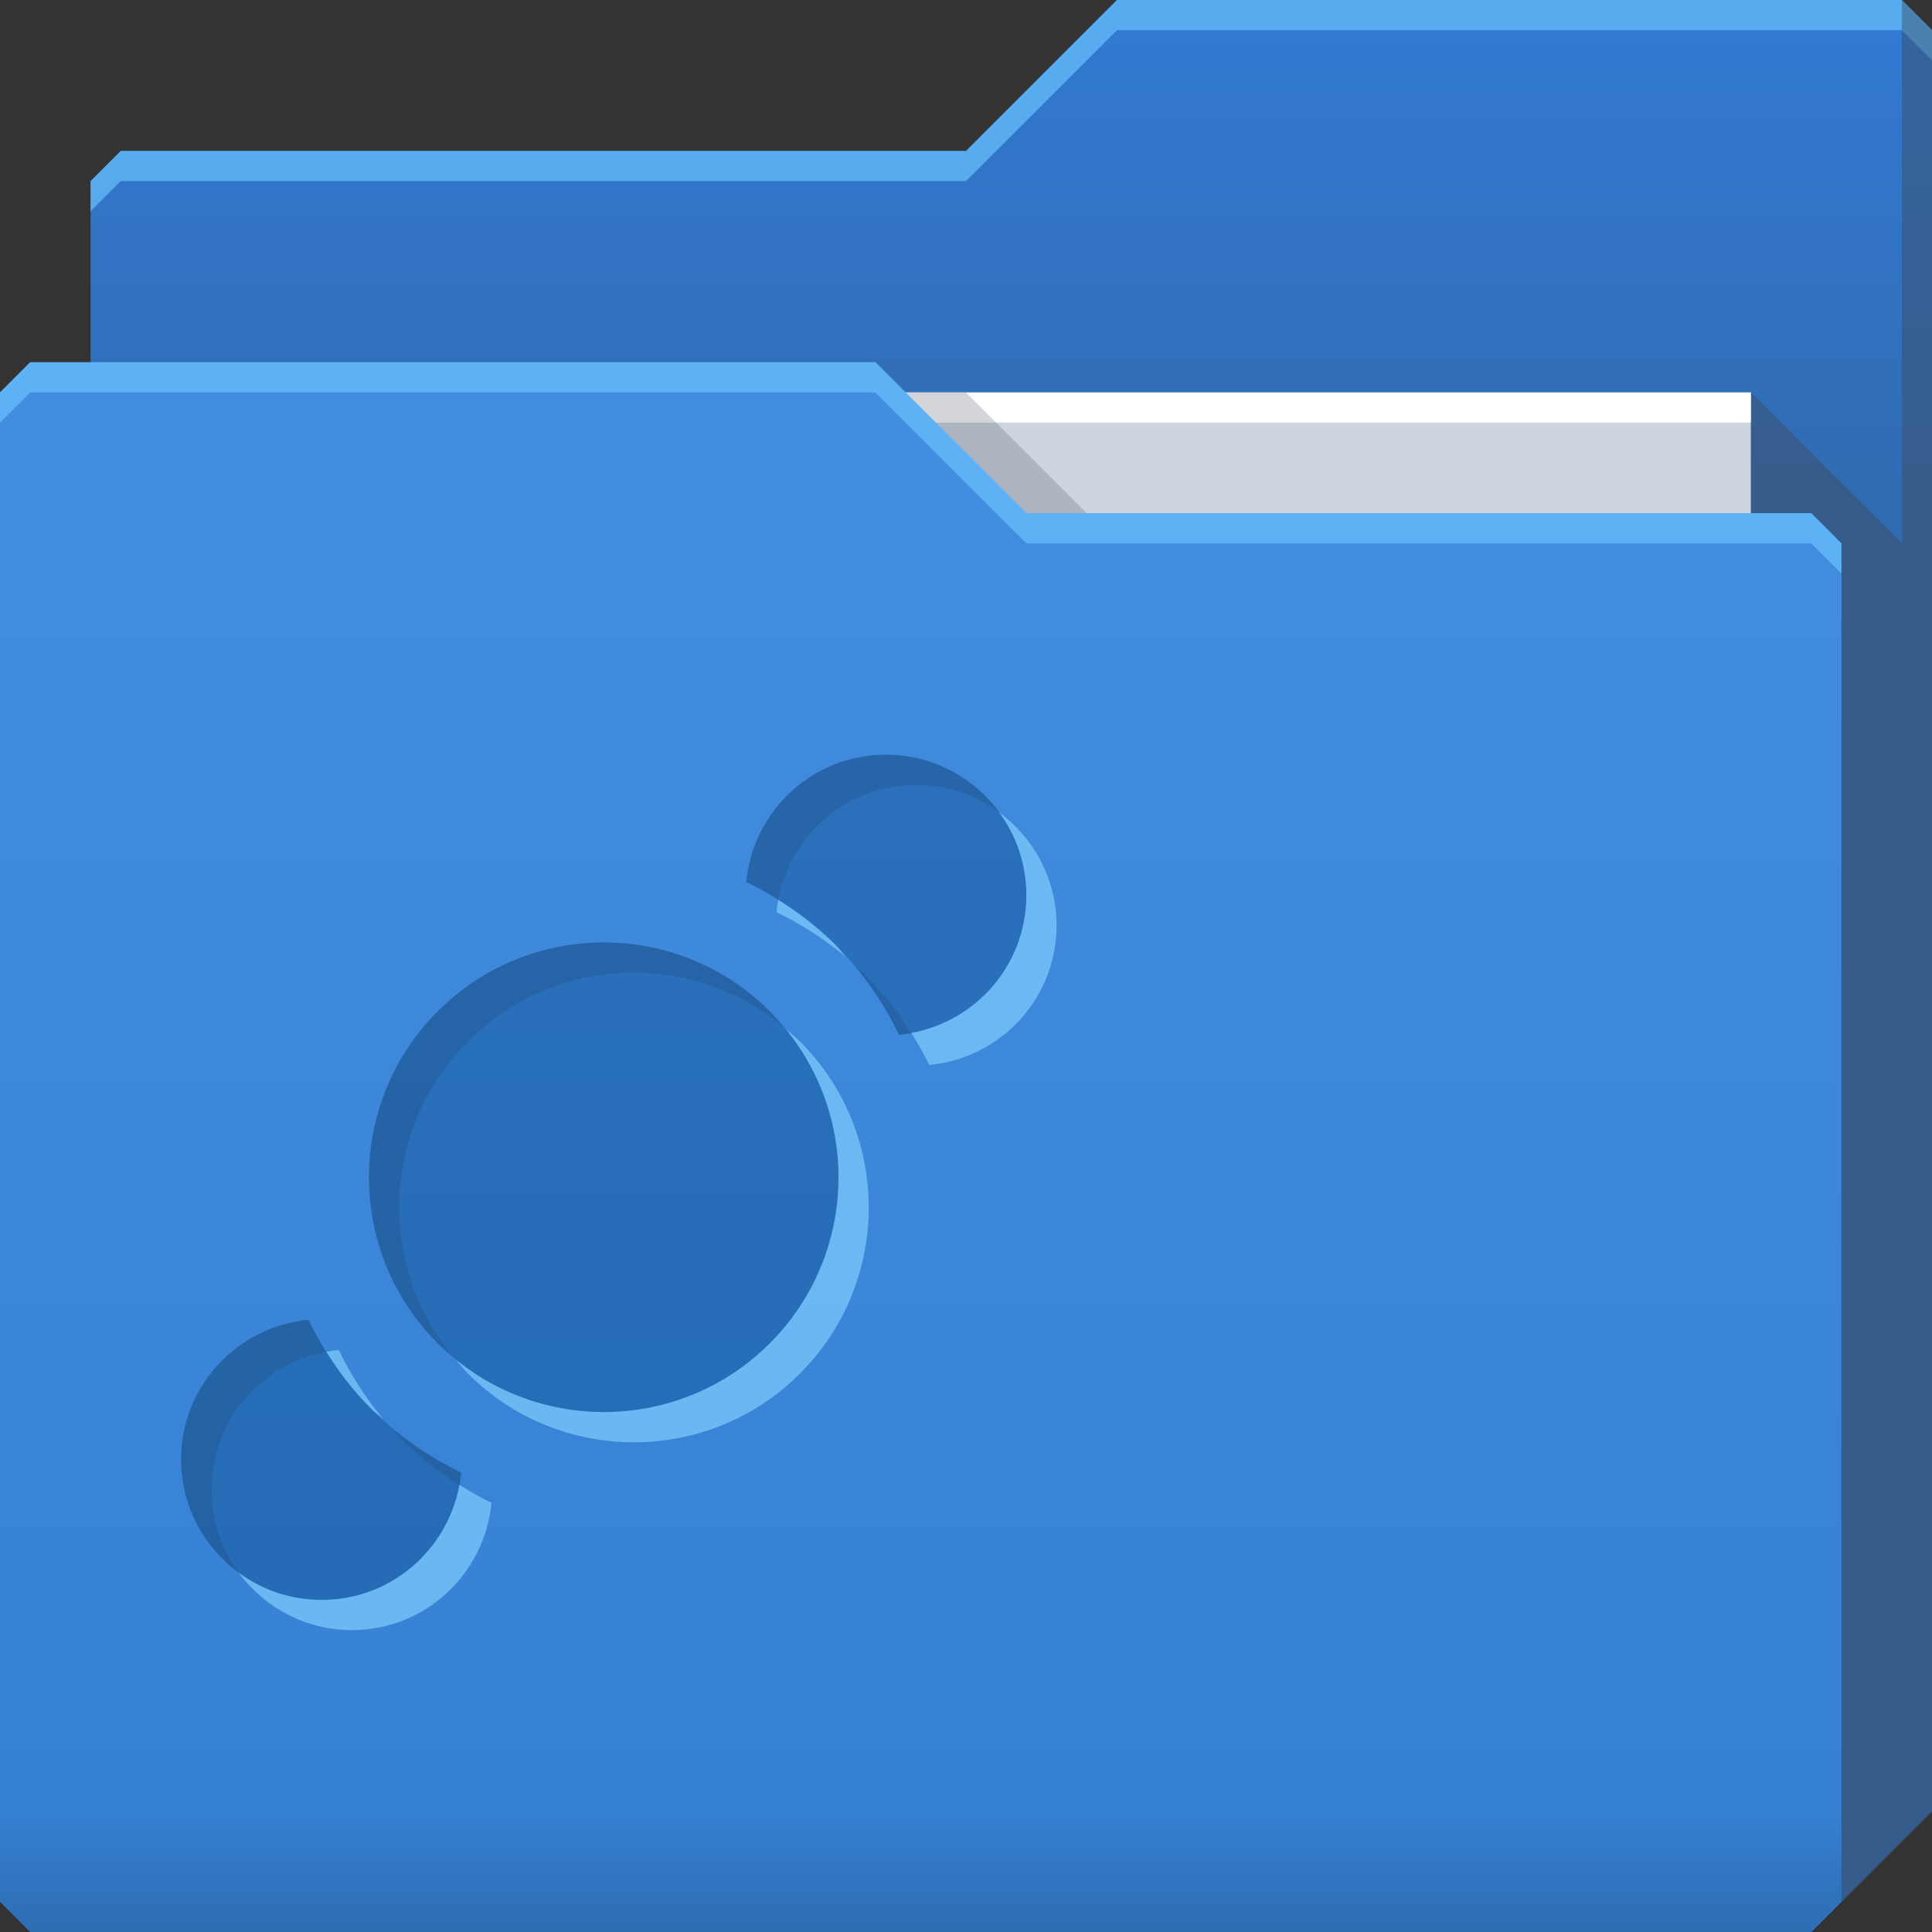 <?xml version="1.0" encoding="UTF-8" standalone="no"?>
<!-- Created with Inkscape (http://www.inkscape.org/) -->

<svg
   xmlns:dc="http://purl.org/dc/elements/1.1/"
   xmlns:cc="http://creativecommons.org/ns#"
   xmlns:rdf="http://www.w3.org/1999/02/22-rdf-syntax-ns#"
   xmlns:svg="http://www.w3.org/2000/svg"
   xmlns="http://www.w3.org/2000/svg"
   xmlns:xlink="http://www.w3.org/1999/xlink"
   xmlns:sodipodi="http://sodipodi.sourceforge.net/DTD/sodipodi-0.dtd"
   xmlns:inkscape="http://www.inkscape.org/namespaces/inkscape"
   id="svg13094"
   height="64"
   width="64"
   version="1.1"
   inkscape:version="0.48.3.1 r9886"
   sodipodi:docname="folder-activities.svg"
   inkscape:export-filename="folder.png"
   inkscape:export-xdpi="90"
   inkscape:export-ydpi="90">
  <rect width="100%" height="100%" fill="#333333" stroke="none"/>
  <sodipodi:namedview
     pagecolor="#ffffff"
     bordercolor="#666666"
     borderopacity="1"
     objecttolerance="10"
     gridtolerance="10"
     guidetolerance="10"
     inkscape:pageopacity="0"
     inkscape:pageshadow="2"
     inkscape:window-width="1920"
     inkscape:window-height="1023"
     id="namedview46"
     showgrid="false"
     inkscape:snap-bbox="true"
     inkscape:bbox-paths="true"
     inkscape:bbox-nodes="true"
     inkscape:snap-bbox-edge-midpoints="true"
     inkscape:snap-bbox-midpoints="true"
     inkscape:snap-nodes="true"
     inkscape:object-paths="true"
     inkscape:snap-intersection-paths="true"
     inkscape:object-nodes="true"
     inkscape:snap-smooth-nodes="true"
     inkscape:snap-midpoints="true"
     inkscape:snap-object-midpoints="true"
     inkscape:snap-center="true"
     fit-margin-top="0"
     fit-margin-left="0"
     fit-margin-right="0"
     fit-margin-bottom="0"
     inkscape:zoom="10.429825"
     inkscape:cx="29.393806"
     inkscape:cy="30.960364"
     inkscape:window-x="-10"
     inkscape:window-y="35"
     inkscape:window-maximized="1"
     inkscape:current-layer="svg13094"
     showguides="true"
     inkscape:guide-bbox="true"
     inkscape:snap-page="true"
     inkscape:snap-global="true"
     showborder="true">
    <inkscape:grid
       type="xygrid"
       id="grid3023"
       empspacing="5"
       visible="true"
       enabled="true"
       snapvisiblegridlinesonly="true"
       originx="-80px"
       originy="-75px" />
  </sodipodi:namedview>
  <defs
     id="defs11">
    <linearGradient
       inkscape:collect="always"
       xlink:href="#linearGradient3969-2"
       id="linearGradient3918-5"
       gradientUnits="userSpaceOnUse"
       x1="29.875"
       y1="64.082"
       x2="29.875"
       y2="12.082" />
    <linearGradient
       id="linearGradient3969-2">
      <stop
         style="stop-color:#2d6db3;stop-opacity:1"
         offset="0"
         id="stop3971-2" />
      <stop
         id="stop3977-6"
         offset="0.082"
         style="stop-color:#3681d4;stop-opacity:1" />
      <stop
         style="stop-color:#448ee2;stop-opacity:1"
         offset="1"
         id="stop3973-3" />
    </linearGradient>
    <linearGradient
       id="linearGradient3841-4-6">
      <stop
         style="stop-color:#316bb1;stop-opacity:1;"
         offset="0"
         id="stop3843-9-6" />
      <stop
         style="stop-color:#3279d2;stop-opacity:1;"
         offset="1"
         id="stop3845-3-4" />
    </linearGradient>
    <linearGradient
       y2="32.976"
       x2="77.278"
       y1="48.976"
       x1="77.278"
       gradientTransform="translate(-33.625,-31.894)"
       gradientUnits="userSpaceOnUse"
       id="linearGradient3028"
       xlink:href="#linearGradient3841-4-6"
       inkscape:collect="always" />
    <linearGradient
       inkscape:collect="always"
       xlink:href="#linearGradient3988-5"
       id="linearGradient3085"
       gradientUnits="userSpaceOnUse"
       gradientTransform="translate(-33,-31.976)"
       x1="77.278"
       y1="48.976"
       x2="77.278"
       y2="32.976" />
    <linearGradient
       id="linearGradient3988-5">
      <stop
         id="stop3990-1"
         offset="0"
         style="stop-color:#316bb1;stop-opacity:1" />
      <stop
         id="stop3992-5"
         offset="1"
         style="stop-color:#3279d2;stop-opacity:1" />
    </linearGradient>
    <linearGradient
       inkscape:collect="always"
       xlink:href="#linearGradient3976-5"
       id="linearGradient3077"
       gradientUnits="userSpaceOnUse"
       x1="29.875"
       y1="64.082"
       x2="29.875"
       y2="12.082" />
    <linearGradient
       id="linearGradient3976-5">
      <stop
         id="stop3978-2"
         offset="0"
         style="stop-color:#2d6db3;stop-opacity:1" />
      <stop
         style="stop-color:#3681d4;stop-opacity:1"
         offset="0.082"
         id="stop3980-6" />
      <stop
         id="stop3986-3"
         offset="1"
         style="stop-color:#448ee2;stop-opacity:1" />
    </linearGradient>
    <linearGradient
       y2="32.976"
       x2="77.278"
       y1="48.976"
       x1="77.278"
       gradientTransform="translate(-33.625,-31.894)"
       gradientUnits="userSpaceOnUse"
       id="linearGradient3048"
       xlink:href="#linearGradient3988-5"
       inkscape:collect="always" />
    <linearGradient
       inkscape:collect="always"
       xlink:href="#linearGradient3976-5"
       id="linearGradient3818"
       gradientUnits="userSpaceOnUse"
       x1="29.875"
       y1="64.082"
       x2="29.875"
       y2="12.082"
       gradientTransform="translate(0.625,-0.082)" />
    <linearGradient
       inkscape:collect="always"
       xlink:href="#linearGradient3988-5"
       id="linearGradient3826"
       gradientUnits="userSpaceOnUse"
       gradientTransform="translate(-33,-31.976)"
       x1="77.278"
       y1="48.976"
       x2="77.278"
       y2="32.976" />
  </defs>
  <path
     sodipodi:nodetypes="cccccccccc"
     inkscape:connector-curvature="0"
     id="path3833"
     d="m 3,6 -10e-8,58 L 60,64 64,60 64,1 63,0 37,0 32,5 4,5 z"
     style="color:#000000;fill:url(#linearGradient3826);fill-opacity:1;fill-rule:nonzero;stroke:none;marker:none;visibility:visible;display:inline;overflow:visible;enable-background:accumulate" />
  <path
     inkscape:connector-curvature="0"
     id="path3800"
     d="M 37,0 32,5 4,5 3,6 3,7 4,6 32,6 37,1 63,1 64,2 64,1 63,0 37,0 z"
     style="color:#000000;fill:#6ac4ff;fill-opacity:0.671;fill-rule:nonzero;stroke:none;stroke-width:1;marker:none;visibility:visible;display:inline;overflow:visible;enable-background:accumulate" />
  <path
     style="fill:#ccd5de;fill-opacity:1;fill-rule:nonzero"
     inkscape:connector-curvature="0"
     id="path3920"
     d="m 7,13 51,0 0,31 -51,0 z"
     sodipodi:nodetypes="ccccc" />
  <path
     style="fill:#3e4959;fill-opacity:0.432"
     inkscape:connector-curvature="0"
     d="m 58,13 0,51 2,0 4,-4 0,-59 -1,-1 0,18 z"
     id="path3802"
     sodipodi:nodetypes="cccccccc" />
  <path
     sodipodi:nodetypes="ccccc"
     style="fill:#ffffff;fill-opacity:1;fill-rule:nonzero"
     d="m 7,13 51,0 0,1 -51,0 z"
     id="path4253"
     inkscape:connector-curvature="0" />
  <path
     sodipodi:nodetypes="ccccc"
     inkscape:connector-curvature="0"
     id="path3982"
     d="m 30,13 4,4 2,0 -4,-4 z"
     style="color:#000000;fill:#3e4959;fill-opacity:0.23;fill-rule:nonzero;stroke-width:1;stroke-linecap:butt;stroke-linejoin:miter;stroke-miterlimit:4;stroke-opacity:1;stroke-dasharray:none;stroke-dashoffset:0;marker:none;visibility:visible;display:inline;overflow:visible;enable-background:accumulate" />
  <path
     inkscape:export-ydpi="90"
     inkscape:export-xdpi="90"
     sodipodi:nodetypes="ccccccccccc"
     style="color:#000000;fill:url(#linearGradient3818);fill-opacity:1;fill-rule:nonzero;stroke-width:1;stroke-linecap:butt;stroke-linejoin:miter;stroke-miterlimit:4;stroke-opacity:1;stroke-dasharray:none;stroke-dashoffset:0;marker:none;visibility:visible;display:inline;overflow:visible;enable-background:accumulate"
     inkscape:connector-curvature="0"
     d="m 0,13 0,50 1,1 59,0 1,-1 0,-45 -1,-1 -26,1e-6 -5,-5 L 1,12 z"
     id="path3916" />
  <path
     inkscape:connector-curvature="0"
     id="path3046"
     d="m 1,12 -1,1 0,1 1,-1 28,0 5,5 26,0 1,1 0,-1 -1,-1 -26,0 -5,-5 -28,0 z"
     style="color:#000000;fill:#6ac4ff;fill-opacity:0.672;fill-rule:nonzero;stroke-width:1;stroke-linecap:butt;stroke-linejoin:miter;stroke-miterlimit:4;stroke-opacity:1;stroke-dasharray:none;stroke-dashoffset:0;marker:none;visibility:visible;display:inline;overflow:visible;enable-background:accumulate" />
  <path
     inkscape:connector-curvature="0"
     style="color:#000000;fill:#00407a;fill-opacity:0.341;fill-rule:nonzero;stroke:none;stroke-width:1;marker:none;visibility:visible;display:inline;overflow:visible;enable-background:accumulate"
     d="m 29.344,25 c -2.425,0 -4.397,1.854 -4.625,4.219 1.073,0.514 2.085,1.21 2.969,2.094 0.884,0.884 1.58,1.896 2.094,2.969 C 32.146,34.054 34,32.081 34,29.656 34,27.079 31.921,25 29.344,25 z M 20,31.219 c -1.991,0 -3.981,0.763 -5.5,2.281 -3.037,3.037 -3.037,7.963 0,11 3.037,3.037 7.963,3.037 11,0 3.037,-3.037 3.037,-7.963 0,-11 -1.519,-1.519 -3.509,-2.281 -5.5,-2.281 z m -9.781,12.5 C 7.854,43.946 6,45.919 6,48.344 6,50.921 8.079,53 10.656,53 c 2.425,0 4.397,-1.854 4.625,-4.219 -1.072,-0.514 -2.085,-1.21 -2.969,-2.094 -0.884,-0.884 -1.579,-1.896 -2.094,-2.969 z"
     id="path3068" />
  <path
     inkscape:connector-curvature="0"
     id="path3065"
     d="m 29.344,25 c -2.425,0 -4.397,1.854 -4.625,4.219 0.366,0.175 0.713,0.376 1.062,0.594 C 26.182,27.644 28.059,26 30.344,26 c 1.037,0 1.977,0.336 2.75,0.906 C 32.247,25.759 30.884,25 29.344,25 z M 20,31.219 c -1.991,0 -3.981,0.763 -5.5,2.281 -3.037,3.037 -3.037,7.963 0,11 0.148,0.148 0.312,0.273 0.469,0.406 C 12.477,41.851 12.652,37.348 15.5,34.5 c 1.519,-1.519 3.509,-2.281 5.5,-2.281 1.742,0 3.481,0.587 4.906,1.75 C 25.773,33.812 25.648,33.648 25.5,33.5 23.981,31.981 21.991,31.219 20,31.219 z M 28.312,32 c 0.593,0.708 1.083,1.477 1.469,2.281 0.137,-0.013 0.273,-0.038 0.406,-0.062 -0.421,-0.674 -0.917,-1.324 -1.5,-1.906 C 28.571,32.196 28.433,32.11 28.312,32 z M 10.219,43.719 C 7.854,43.946 6,45.919 6,48.344 c 0,1.54 0.759,2.903 1.906,3.75 C 7.336,51.321 7,50.381 7,49.344 c 0,-2.285 1.644,-4.162 3.812,-4.562 -0.218,-0.349 -0.418,-0.697 -0.594,-1.062 z M 13,47.312 c 0.11,0.12 0.196,0.259 0.312,0.375 0.583,0.583 1.232,1.079 1.906,1.5 0.025,-0.133 0.049,-0.27 0.062,-0.406 C 14.477,48.396 13.708,47.905 13,47.312 z"
     style="color:#000000;fill:#181818;fill-opacity:0.116;fill-rule:nonzero;stroke:none;stroke-width:1;marker:none;visibility:visible;display:inline;overflow:visible;enable-background:accumulate" />
  <path
     inkscape:connector-curvature="0"
     id="path3773"
     d="M 33.094,26.906 C 33.664,27.679 34,28.619 34,29.656 c 0,2.285 -1.644,4.162 -3.812,4.562 0.218,0.349 0.418,0.697 0.594,1.062 C 33.146,35.054 35,33.081 35,30.656 c 0,-1.54 -0.759,-2.903 -1.906,-3.75 z m -7.312,2.906 c -0.025,0.133 -0.049,0.27 -0.062,0.406 0.804,0.386 1.573,0.876 2.281,1.469 -0.11,-0.12 -0.196,-0.259 -0.312,-0.375 -0.583,-0.583 -1.232,-1.079 -1.906,-1.5 z m 0.25,4.281 C 28.523,37.149 28.348,41.652 25.5,44.5 c -2.848,2.848 -7.351,3.023 -10.406,0.531 0.133,0.156 0.258,0.321 0.406,0.469 3.037,3.037 7.963,3.037 11,0 3.037,-3.037 3.037,-7.963 0,-11 -0.148,-0.148 -0.312,-0.273 -0.469,-0.406 z m -14.812,10.625 c -0.137,0.013 -0.273,0.038 -0.406,0.062 0.421,0.674 0.917,1.324 1.5,1.906 0.116,0.116 0.255,0.203 0.375,0.312 -0.593,-0.708 -1.083,-1.477 -1.469,-2.281 z m 4,4.469 C 14.818,51.356 12.941,53 10.656,53 9.619,53 8.679,52.664 7.906,52.094 8.753,53.241 10.116,54 11.656,54 c 2.425,0 4.397,-1.854 4.625,-4.219 -0.366,-0.175 -0.713,-0.376 -1.062,-0.594 z"
     style="color:#000000;fill:#83d0ff;fill-opacity:0.672;fill-rule:nonzero;stroke:none;stroke-width:1;marker:none;visibility:visible;display:inline;overflow:visible;enable-background:accumulate" />
</svg>
